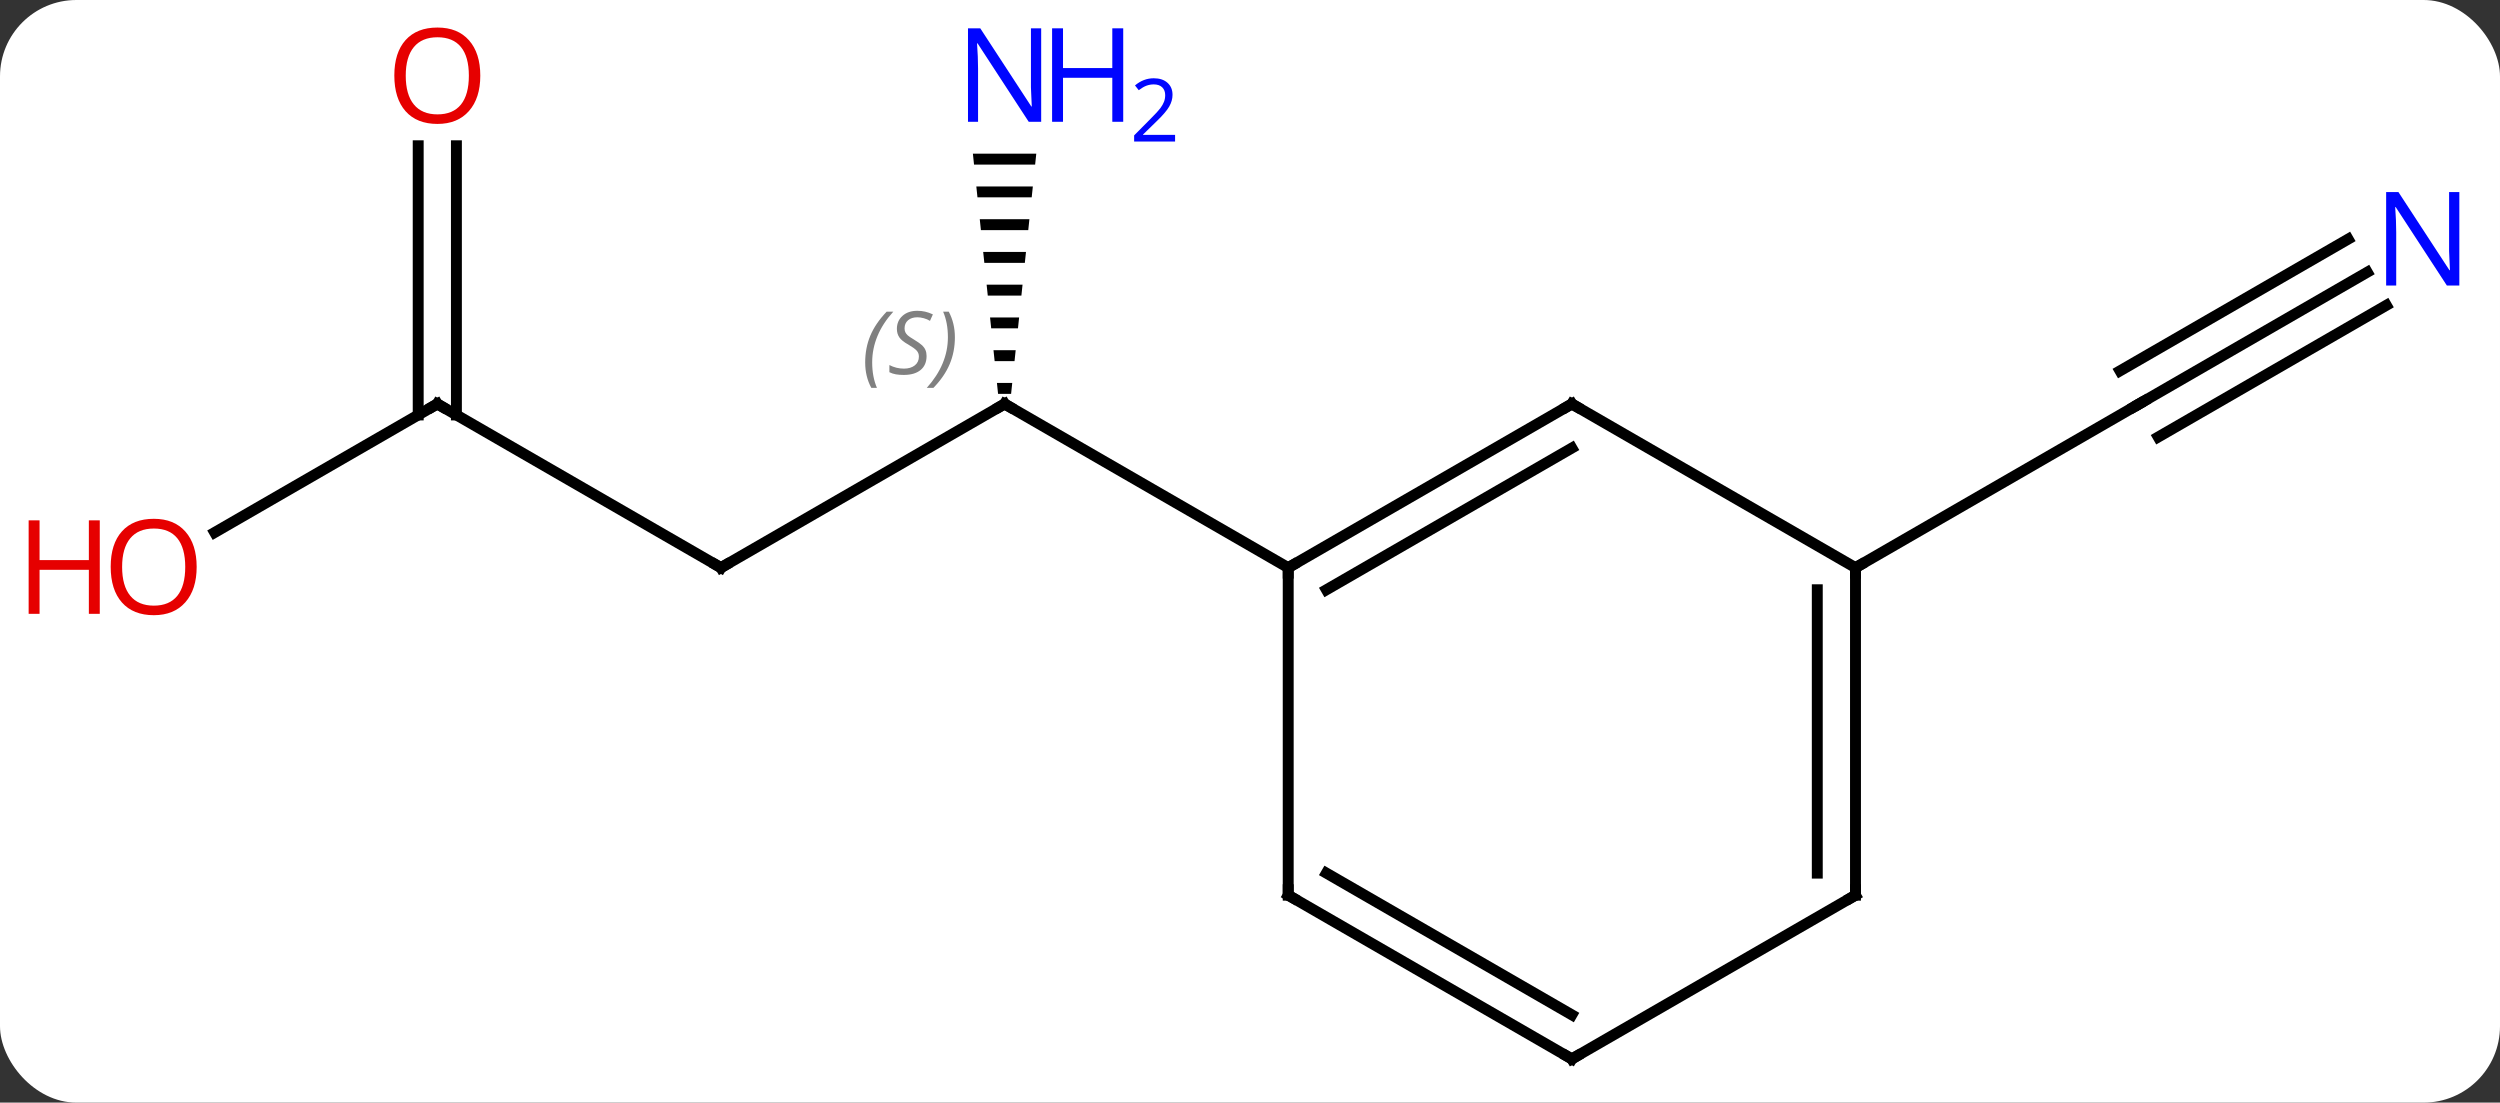 <svg width="229" viewBox="0 0 229 101" style="fill-opacity:1; color-rendering:auto; color-interpolation:auto; text-rendering:auto; stroke:black; stroke-linecap:square; stroke-miterlimit:10; shape-rendering:auto; stroke-opacity:1; fill:black; stroke-dasharray:none; font-weight:normal; stroke-width:1; font-family:'Open Sans'; font-style:normal; stroke-linejoin:miter; font-size:12; stroke-dashoffset:0; image-rendering:auto;" height="101" class="cas-substance-image" xmlns:xlink="http://www.w3.org/1999/xlink" xmlns="http://www.w3.org/2000/svg"><rect x="0" y="0" width="229" height="101" fill="#333333" stroke="none"/><svg class="cas-substance-single-component"><rect y="0" x="0" width="229" stroke="none" ry="7" rx="7" height="101" fill="white" class="cas-substance-group"/><svg y="0" x="0" width="229" viewBox="0 0 229 101" style="fill:black;" height="101" class="cas-substance-single-component-image"><svg><g><g transform="translate(118,52)" style="text-rendering:geometricPrecision; color-rendering:optimizeQuality; color-interpolation:linearRGB; stroke-linecap:butt; image-rendering:optimizeQuality;"><line y2="0" y1="-15" x2="-51.963" x1="-25.98" style="fill:none;"/><path style="stroke:none;" d="M-28.883 -37.922 L-28.779 -36.922 L-23.181 -36.922 L-23.077 -37.922 ZM-28.569 -34.922 L-28.464 -33.922 L-23.496 -33.922 L-23.391 -34.922 ZM-28.254 -31.922 L-28.149 -30.922 L-23.811 -30.922 L-23.706 -31.922 ZM-27.94 -28.922 L-27.835 -27.922 L-24.125 -27.922 L-24.02 -28.922 ZM-27.625 -25.922 L-27.52 -24.922 L-24.44 -24.922 L-24.335 -25.922 ZM-27.311 -22.922 L-27.206 -21.922 L-24.754 -21.922 L-24.649 -22.922 ZM-26.996 -19.922 L-26.891 -18.922 L-25.069 -18.922 L-24.964 -19.922 ZM-26.681 -16.922 L-26.577 -15.922 L-25.383 -15.922 L-25.279 -16.922 Z"/><line y2="0" y1="-15" x2="0" x1="-25.98" style="fill:none;"/><line y2="-15" y1="0" x2="-77.943" x1="-51.963" style="fill:none;"/><line y2="-3.226" y1="-15" x2="-98.335" x1="-77.943" style="fill:none;"/><line y2="-38.648" y1="-13.99" x2="-76.193" x1="-76.193" style="fill:none;"/><line y2="-38.648" y1="-13.99" x2="-79.693" x1="-79.693" style="fill:none;"/><line y2="-27.065" y1="-15" x2="98.839" x1="77.943" style="fill:none;"/><line y2="-30.096" y1="-18.031" x2="97.089" x1="76.193" style="fill:none;"/><line y2="-24.034" y1="-11.969" x2="100.589" x1="79.693" style="fill:none;"/><line y2="0" y1="-15" x2="51.963" x1="77.943" style="fill:none;"/><line y2="-15" y1="0" x2="25.98" x1="0" style="fill:none;"/><line y2="-10.959" y1="2.021" x2="25.98" x1="3.5" style="fill:none;"/><line y2="30" y1="0" x2="0" x1="0" style="fill:none;"/><line y2="0" y1="-15" x2="51.963" x1="25.98" style="fill:none;"/><line y2="45" y1="30" x2="25.98" x1="0" style="fill:none;"/><line y2="40.959" y1="27.979" x2="25.98" x1="3.5" style="fill:none;"/><line y2="30" y1="0" x2="51.963" x1="51.963" style="fill:none;"/><line y2="27.979" y1="2.021" x2="48.463" x1="48.463" style="fill:none;"/><line y2="30" y1="45" x2="51.963" x1="25.98" style="fill:none;"/><path style="fill:none; stroke-miterlimit:5;" d="M-26.413 -14.75 L-25.98 -15 L-25.547 -14.75"/></g><g transform="translate(118,52)" style="stroke-linecap:butt; font-size:8.4px; fill:gray; text-rendering:geometricPrecision; image-rendering:optimizeQuality; color-rendering:optimizeQuality; font-family:'Open Sans'; font-style:italic; stroke:gray; color-interpolation:linearRGB; stroke-miterlimit:5;"><path style="stroke:none;" d="M-38.749 -18.797 Q-38.749 -20.125 -38.28 -21.25 Q-37.811 -22.375 -36.78 -23.453 L-36.171 -23.453 Q-37.139 -22.39 -37.624 -21.219 Q-38.108 -20.047 -38.108 -18.812 Q-38.108 -17.484 -37.671 -16.469 L-38.186 -16.469 Q-38.749 -17.5 -38.749 -18.797 ZM-33.126 -19.39 Q-33.126 -18.562 -33.673 -18.109 Q-34.22 -17.656 -35.22 -17.656 Q-35.626 -17.656 -35.939 -17.711 Q-36.251 -17.765 -36.532 -17.906 L-36.532 -18.562 Q-35.907 -18.234 -35.204 -18.234 Q-34.579 -18.234 -34.204 -18.531 Q-33.829 -18.828 -33.829 -19.344 Q-33.829 -19.656 -34.032 -19.883 Q-34.236 -20.109 -34.798 -20.437 Q-35.392 -20.765 -35.618 -21.094 Q-35.845 -21.422 -35.845 -21.875 Q-35.845 -22.609 -35.329 -23.07 Q-34.814 -23.531 -33.97 -23.531 Q-33.595 -23.531 -33.259 -23.453 Q-32.923 -23.375 -32.548 -23.203 L-32.814 -22.609 Q-33.064 -22.765 -33.384 -22.852 Q-33.704 -22.937 -33.97 -22.937 Q-34.501 -22.937 -34.822 -22.664 Q-35.142 -22.39 -35.142 -21.922 Q-35.142 -21.719 -35.072 -21.57 Q-35.001 -21.422 -34.861 -21.289 Q-34.72 -21.156 -34.298 -20.906 Q-33.736 -20.562 -33.532 -20.367 Q-33.329 -20.172 -33.228 -19.937 Q-33.126 -19.703 -33.126 -19.39 ZM-30.532 -21.109 Q-30.532 -19.781 -31.008 -18.648 Q-31.485 -17.515 -32.501 -16.469 L-33.11 -16.469 Q-31.172 -18.625 -31.172 -21.109 Q-31.172 -22.437 -31.61 -23.453 L-31.094 -23.453 Q-30.532 -22.39 -30.532 -21.109 Z"/><path style="fill:none; stroke:black;" d="M-51.53 -0.25 L-51.963 0 L-52.396 -0.25"/></g><g transform="translate(118,52)" style="stroke-linecap:butt; fill:rgb(0,5,255); text-rendering:geometricPrecision; color-rendering:optimizeQuality; image-rendering:optimizeQuality; font-family:'Open Sans'; stroke:rgb(0,5,255); color-interpolation:linearRGB; stroke-miterlimit:5;"><path style="stroke:none;" d="M-22.628 -40.844 L-23.769 -40.844 L-28.457 -48.031 L-28.503 -48.031 Q-28.41 -46.766 -28.41 -45.719 L-28.41 -40.844 L-29.332 -40.844 L-29.332 -49.406 L-28.207 -49.406 L-23.535 -42.25 L-23.488 -42.25 Q-23.488 -42.406 -23.535 -43.266 Q-23.582 -44.125 -23.566 -44.5 L-23.566 -49.406 L-22.628 -49.406 L-22.628 -40.844 Z"/><path style="stroke:none;" d="M-15.113 -40.844 L-16.113 -40.844 L-16.113 -44.875 L-20.628 -44.875 L-20.628 -40.844 L-21.628 -40.844 L-21.628 -49.406 L-20.628 -49.406 L-20.628 -45.766 L-16.113 -45.766 L-16.113 -49.406 L-15.113 -49.406 L-15.113 -40.844 Z"/><path style="stroke:none;" d="M-10.363 -39.034 L-14.113 -39.034 L-14.113 -39.597 L-12.613 -41.112 Q-11.925 -41.8 -11.707 -42.097 Q-11.488 -42.394 -11.378 -42.675 Q-11.269 -42.956 -11.269 -43.284 Q-11.269 -43.737 -11.543 -44.003 Q-11.816 -44.269 -12.316 -44.269 Q-12.66 -44.269 -12.98 -44.152 Q-13.3 -44.034 -13.691 -43.737 L-14.035 -44.175 Q-13.253 -44.831 -12.316 -44.831 Q-11.519 -44.831 -11.058 -44.417 Q-10.597 -44.003 -10.597 -43.316 Q-10.597 -42.769 -10.902 -42.237 Q-11.207 -41.706 -12.05 -40.894 L-13.3 -39.675 L-13.3 -39.644 L-10.363 -39.644 L-10.363 -39.034 Z"/><path style="fill:none; stroke:black;" d="M-77.51 -14.75 L-77.943 -15 L-78.376 -14.75"/><path style="fill:rgb(230,0,0); stroke:none;" d="M-99.986 -0.07 Q-99.986 1.992 -101.025 3.172 Q-102.064 4.352 -103.907 4.352 Q-105.798 4.352 -106.829 3.188 Q-107.861 2.023 -107.861 -0.086 Q-107.861 -2.18 -106.829 -3.328 Q-105.798 -4.477 -103.907 -4.477 Q-102.048 -4.477 -101.017 -3.305 Q-99.986 -2.133 -99.986 -0.07 ZM-106.814 -0.07 Q-106.814 1.664 -106.071 2.57 Q-105.329 3.477 -103.907 3.477 Q-102.486 3.477 -101.759 2.578 Q-101.032 1.68 -101.032 -0.07 Q-101.032 -1.805 -101.759 -2.695 Q-102.486 -3.586 -103.907 -3.586 Q-105.329 -3.586 -106.071 -2.688 Q-106.814 -1.789 -106.814 -0.07 Z"/><path style="fill:rgb(230,0,0); stroke:none;" d="M-108.861 4.227 L-109.861 4.227 L-109.861 0.195 L-114.376 0.195 L-114.376 4.227 L-115.376 4.227 L-115.376 -4.336 L-114.376 -4.336 L-114.376 -0.695 L-109.861 -0.695 L-109.861 -4.336 L-108.861 -4.336 L-108.861 4.227 Z"/><path style="fill:rgb(230,0,0); stroke:none;" d="M-74.005 -45.07 Q-74.005 -43.008 -75.045 -41.828 Q-76.084 -40.648 -77.927 -40.648 Q-79.818 -40.648 -80.849 -41.812 Q-81.88 -42.977 -81.88 -45.086 Q-81.88 -47.18 -80.849 -48.328 Q-79.818 -49.477 -77.927 -49.477 Q-76.068 -49.477 -75.037 -48.305 Q-74.005 -47.133 -74.005 -45.07 ZM-80.834 -45.07 Q-80.834 -43.336 -80.091 -42.43 Q-79.349 -41.523 -77.927 -41.523 Q-76.505 -41.523 -75.779 -42.422 Q-75.052 -43.32 -75.052 -45.07 Q-75.052 -46.805 -75.779 -47.695 Q-76.505 -48.586 -77.927 -48.586 Q-79.349 -48.586 -80.091 -47.688 Q-80.834 -46.789 -80.834 -45.07 Z"/><path style="fill:none; stroke:black;" d="M78.376 -15.25 L77.943 -15 L77.51 -14.75"/><path style="stroke:none;" d="M107.275 -25.844 L106.134 -25.844 L101.446 -33.031 L101.4 -33.031 Q101.493 -31.766 101.493 -30.719 L101.493 -25.844 L100.571 -25.844 L100.571 -34.406 L101.696 -34.406 L106.368 -27.25 L106.415 -27.25 Q106.415 -27.406 106.368 -28.266 Q106.321 -29.125 106.337 -29.5 L106.337 -34.406 L107.275 -34.406 L107.275 -25.844 Z"/><path style="fill:none; stroke:black;" d="M0.433 -0.25 L0 0 L-0 0.5"/><path style="fill:none; stroke:black;" d="M25.547 -14.75 L25.98 -15 L26.413 -14.75"/><path style="fill:none; stroke:black;" d="M0 29.5 L0 30 L0.433 30.25"/><path style="fill:none; stroke:black;" d="M51.963 0.5 L51.963 0 L52.396 -0.25"/><path style="fill:none; stroke:black;" d="M25.547 44.75 L25.98 45 L26.413 44.75"/><path style="fill:none; stroke:black;" d="M51.963 29.5 L51.963 30 L51.53 30.25"/></g></g></svg></svg></svg></svg>